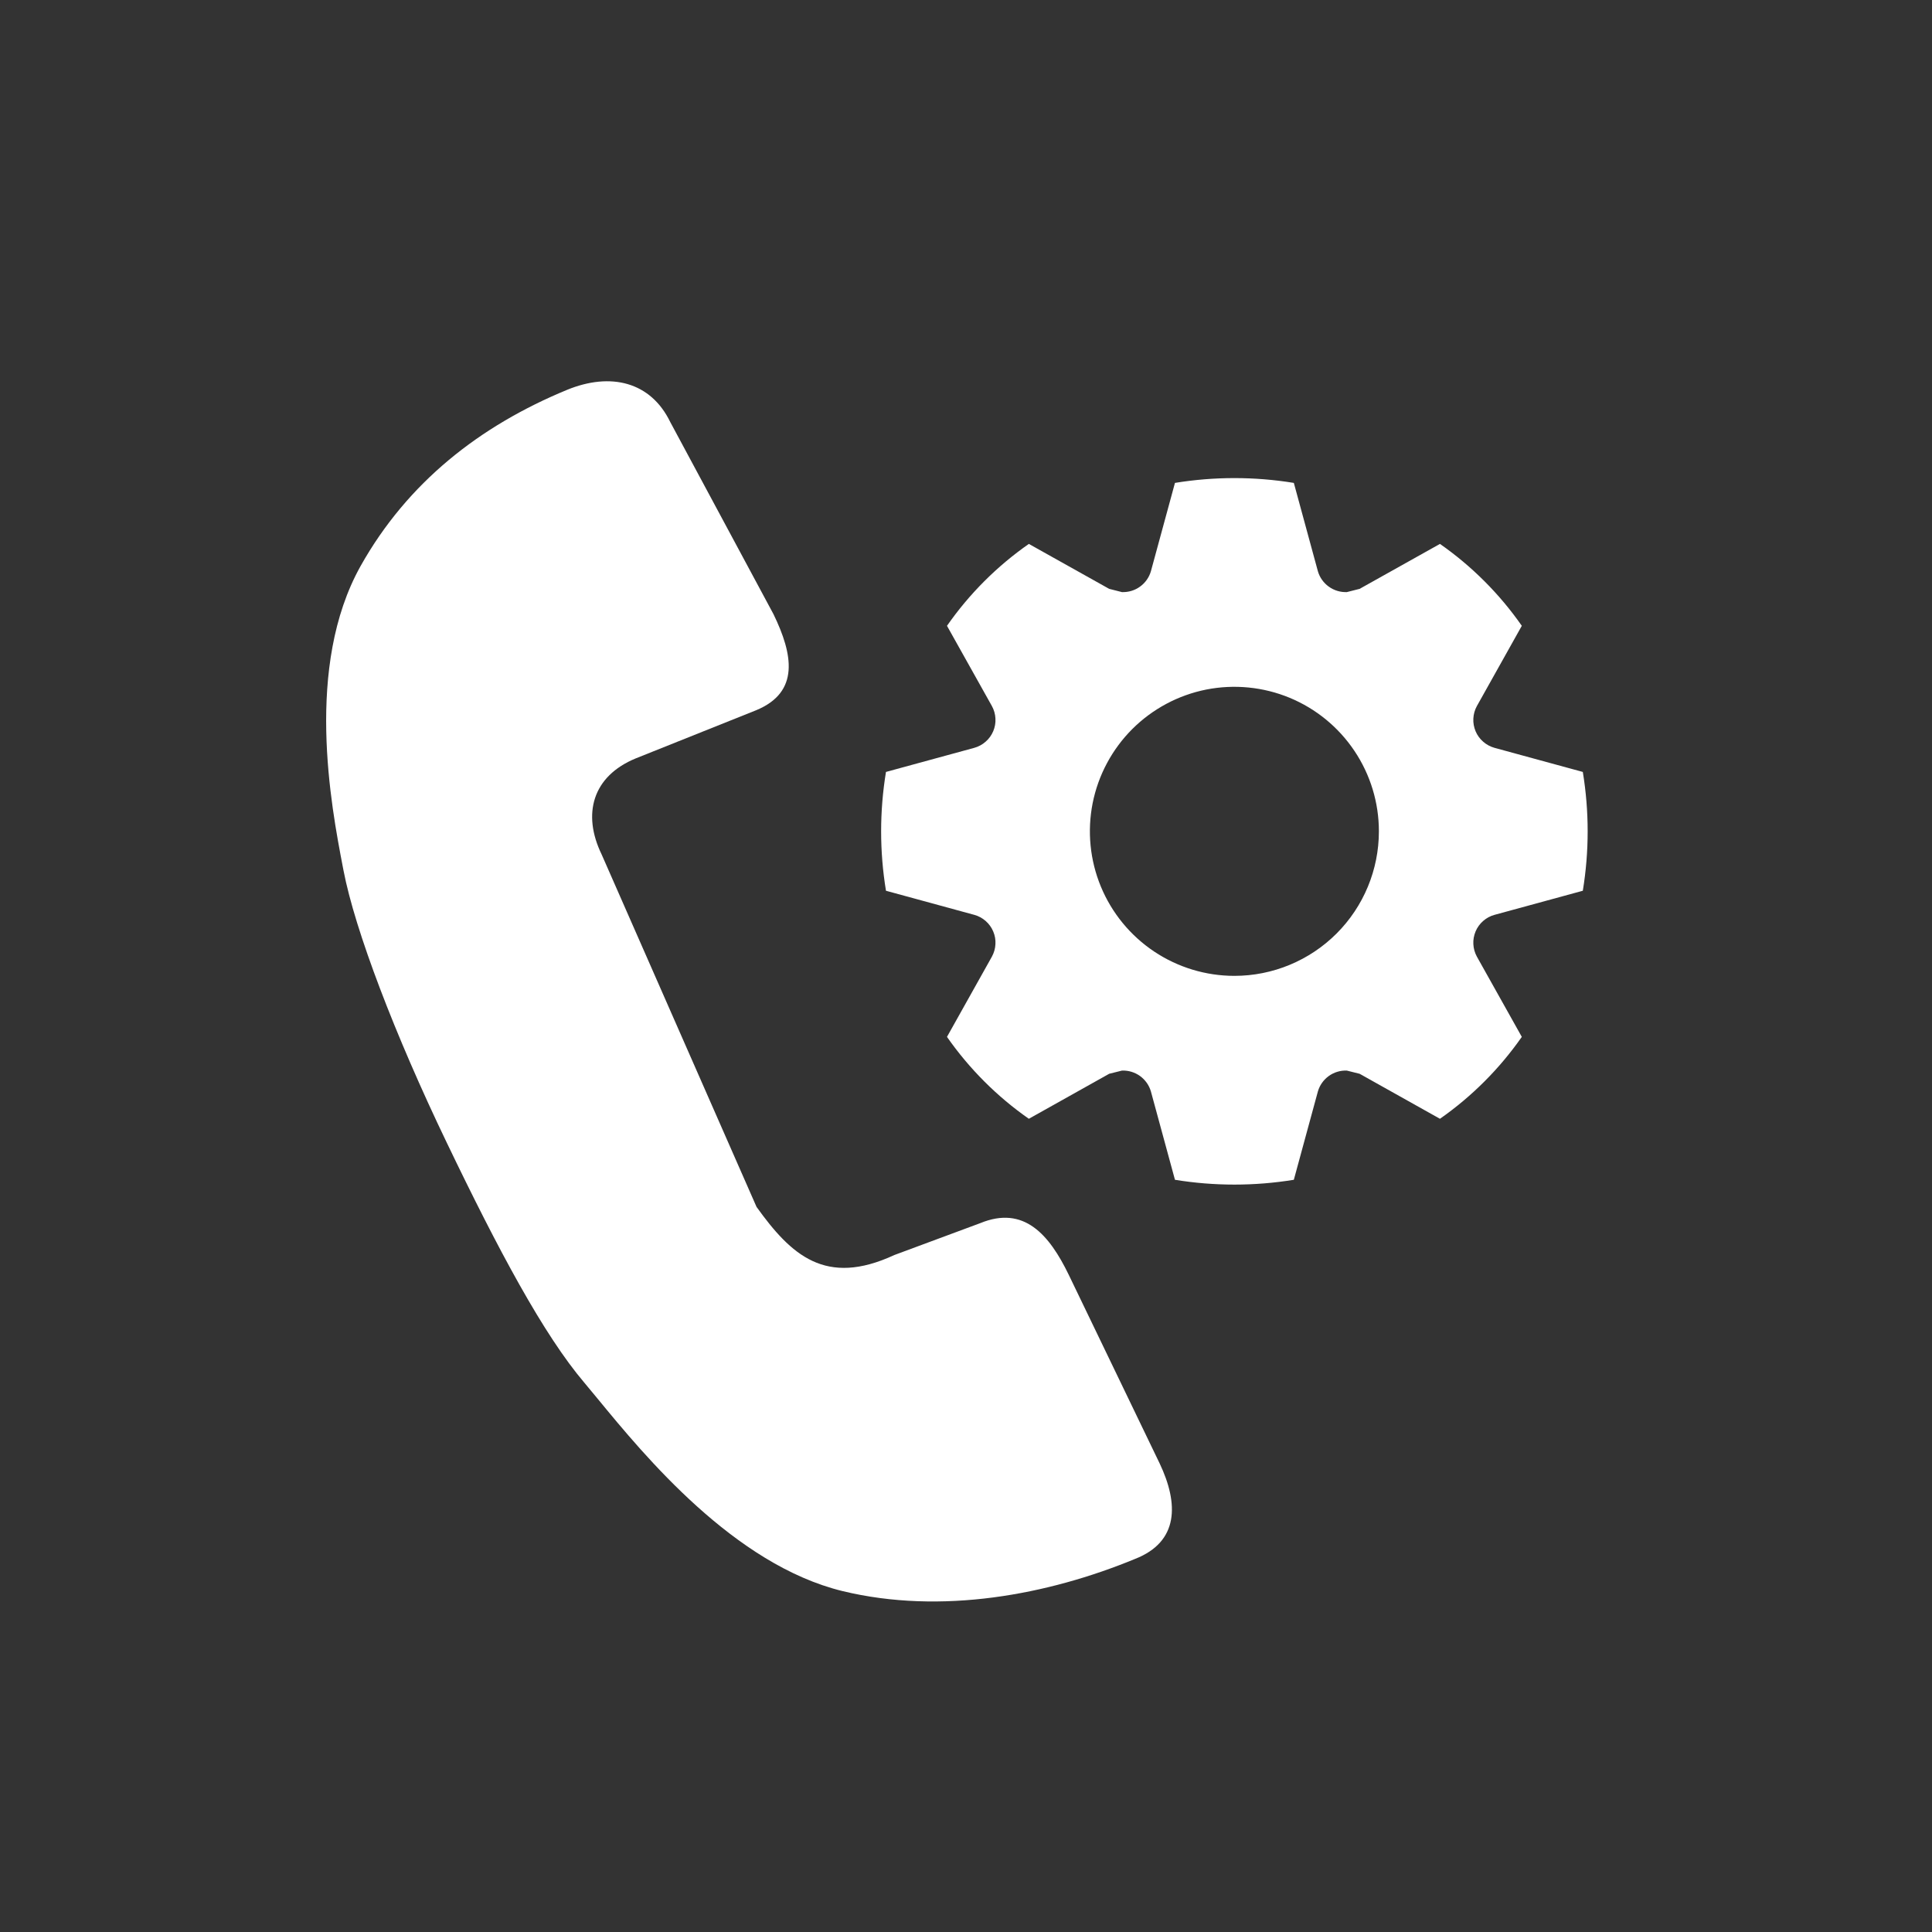 <svg width="38" height="38" viewBox="0 0 38 38" fill="none" xmlns="http://www.w3.org/2000/svg">
<rect x="0" y="0" width="38" height="38" fill="#333333" stroke="none"/>
<path d="M21.021 25.074L22.808 28.782C23.187 29.579 23.187 30.325 22.325 30.662C20.609 31.37 18.514 31.764 16.573 31.295C14.438 30.775 12.673 28.628 11.762 27.52C11.663 27.399 11.574 27.291 11.495 27.198C10.694 26.256 9.803 24.591 8.786 22.472C7.769 20.358 6.981 18.295 6.756 17.119C6.752 17.099 6.748 17.078 6.744 17.057C6.512 15.847 5.988 13.109 7.093 11.132C8.017 9.487 9.437 8.376 11.153 7.668C12.011 7.316 12.799 7.508 13.183 8.301L15.213 12.079C15.598 12.871 15.733 13.612 14.876 13.968L12.508 14.915C11.65 15.267 11.449 16.012 11.833 16.805L14.88 23.738C15.56 24.685 16.235 25.313 17.59 24.685L19.282 24.057C20.14 23.705 20.637 24.282 21.021 25.074Z" fill="white"/>
<path fill-rule="evenodd" clip-rule="evenodd" d="M31.132 17.52L29.395 17.994C29.313 18.016 29.236 18.058 29.172 18.114C29.107 18.171 29.056 18.241 29.023 18.32C28.99 18.399 28.974 18.485 28.979 18.57C28.983 18.656 29.007 18.739 29.048 18.815L29.932 20.394C29.494 21.021 28.949 21.567 28.322 22.005L26.742 21.12L26.49 21.057C26.363 21.052 26.238 21.09 26.135 21.164C26.032 21.239 25.956 21.346 25.921 21.468L25.448 23.205C24.674 23.331 23.884 23.331 23.11 23.205L22.637 21.468C22.602 21.346 22.526 21.239 22.423 21.164C22.32 21.09 22.195 21.052 22.068 21.057L21.816 21.12L20.236 22.005C19.609 21.567 19.064 21.021 18.626 20.394L19.51 18.815C19.551 18.739 19.575 18.656 19.579 18.57C19.584 18.485 19.569 18.399 19.535 18.32C19.502 18.241 19.451 18.171 19.386 18.114C19.322 18.058 19.245 18.016 19.163 17.994L17.426 17.52C17.299 16.746 17.299 15.957 17.426 15.183L19.163 14.709C19.245 14.686 19.322 14.645 19.386 14.588C19.451 14.532 19.502 14.461 19.535 14.383C19.569 14.303 19.584 14.218 19.579 14.132C19.575 14.047 19.551 13.963 19.51 13.888L18.626 12.309C19.064 11.681 19.609 11.136 20.236 10.698L21.816 11.582L22.068 11.646C22.195 11.65 22.32 11.613 22.423 11.538C22.526 11.464 22.602 11.357 22.637 11.235L23.11 9.498C23.884 9.372 24.674 9.372 25.448 9.498L25.921 11.235C25.956 11.357 26.032 11.464 26.135 11.538C26.238 11.613 26.363 11.65 26.49 11.646L26.742 11.582L28.322 10.698C28.949 11.136 29.494 11.681 29.932 12.309L29.048 13.888C29.007 13.963 28.983 14.047 28.979 14.132C28.974 14.218 28.99 14.303 29.023 14.383C29.056 14.461 29.107 14.532 29.172 14.588C29.236 14.645 29.313 14.686 29.395 14.709L31.132 15.183C31.259 15.957 31.259 16.746 31.132 17.52ZM22.7 18.715C23.167 19.027 23.717 19.194 24.279 19.194C25.033 19.194 25.756 18.894 26.289 18.361C26.822 17.828 27.121 17.105 27.121 16.351C27.121 15.789 26.955 15.24 26.642 14.772C26.33 14.305 25.886 13.94 25.367 13.725C24.847 13.51 24.276 13.454 23.724 13.563C23.173 13.673 22.667 13.944 22.269 14.341C21.872 14.739 21.601 15.245 21.491 15.797C21.382 16.348 21.438 16.92 21.653 17.439C21.868 17.958 22.232 18.402 22.7 18.715Z" fill="white"/>
</svg>
